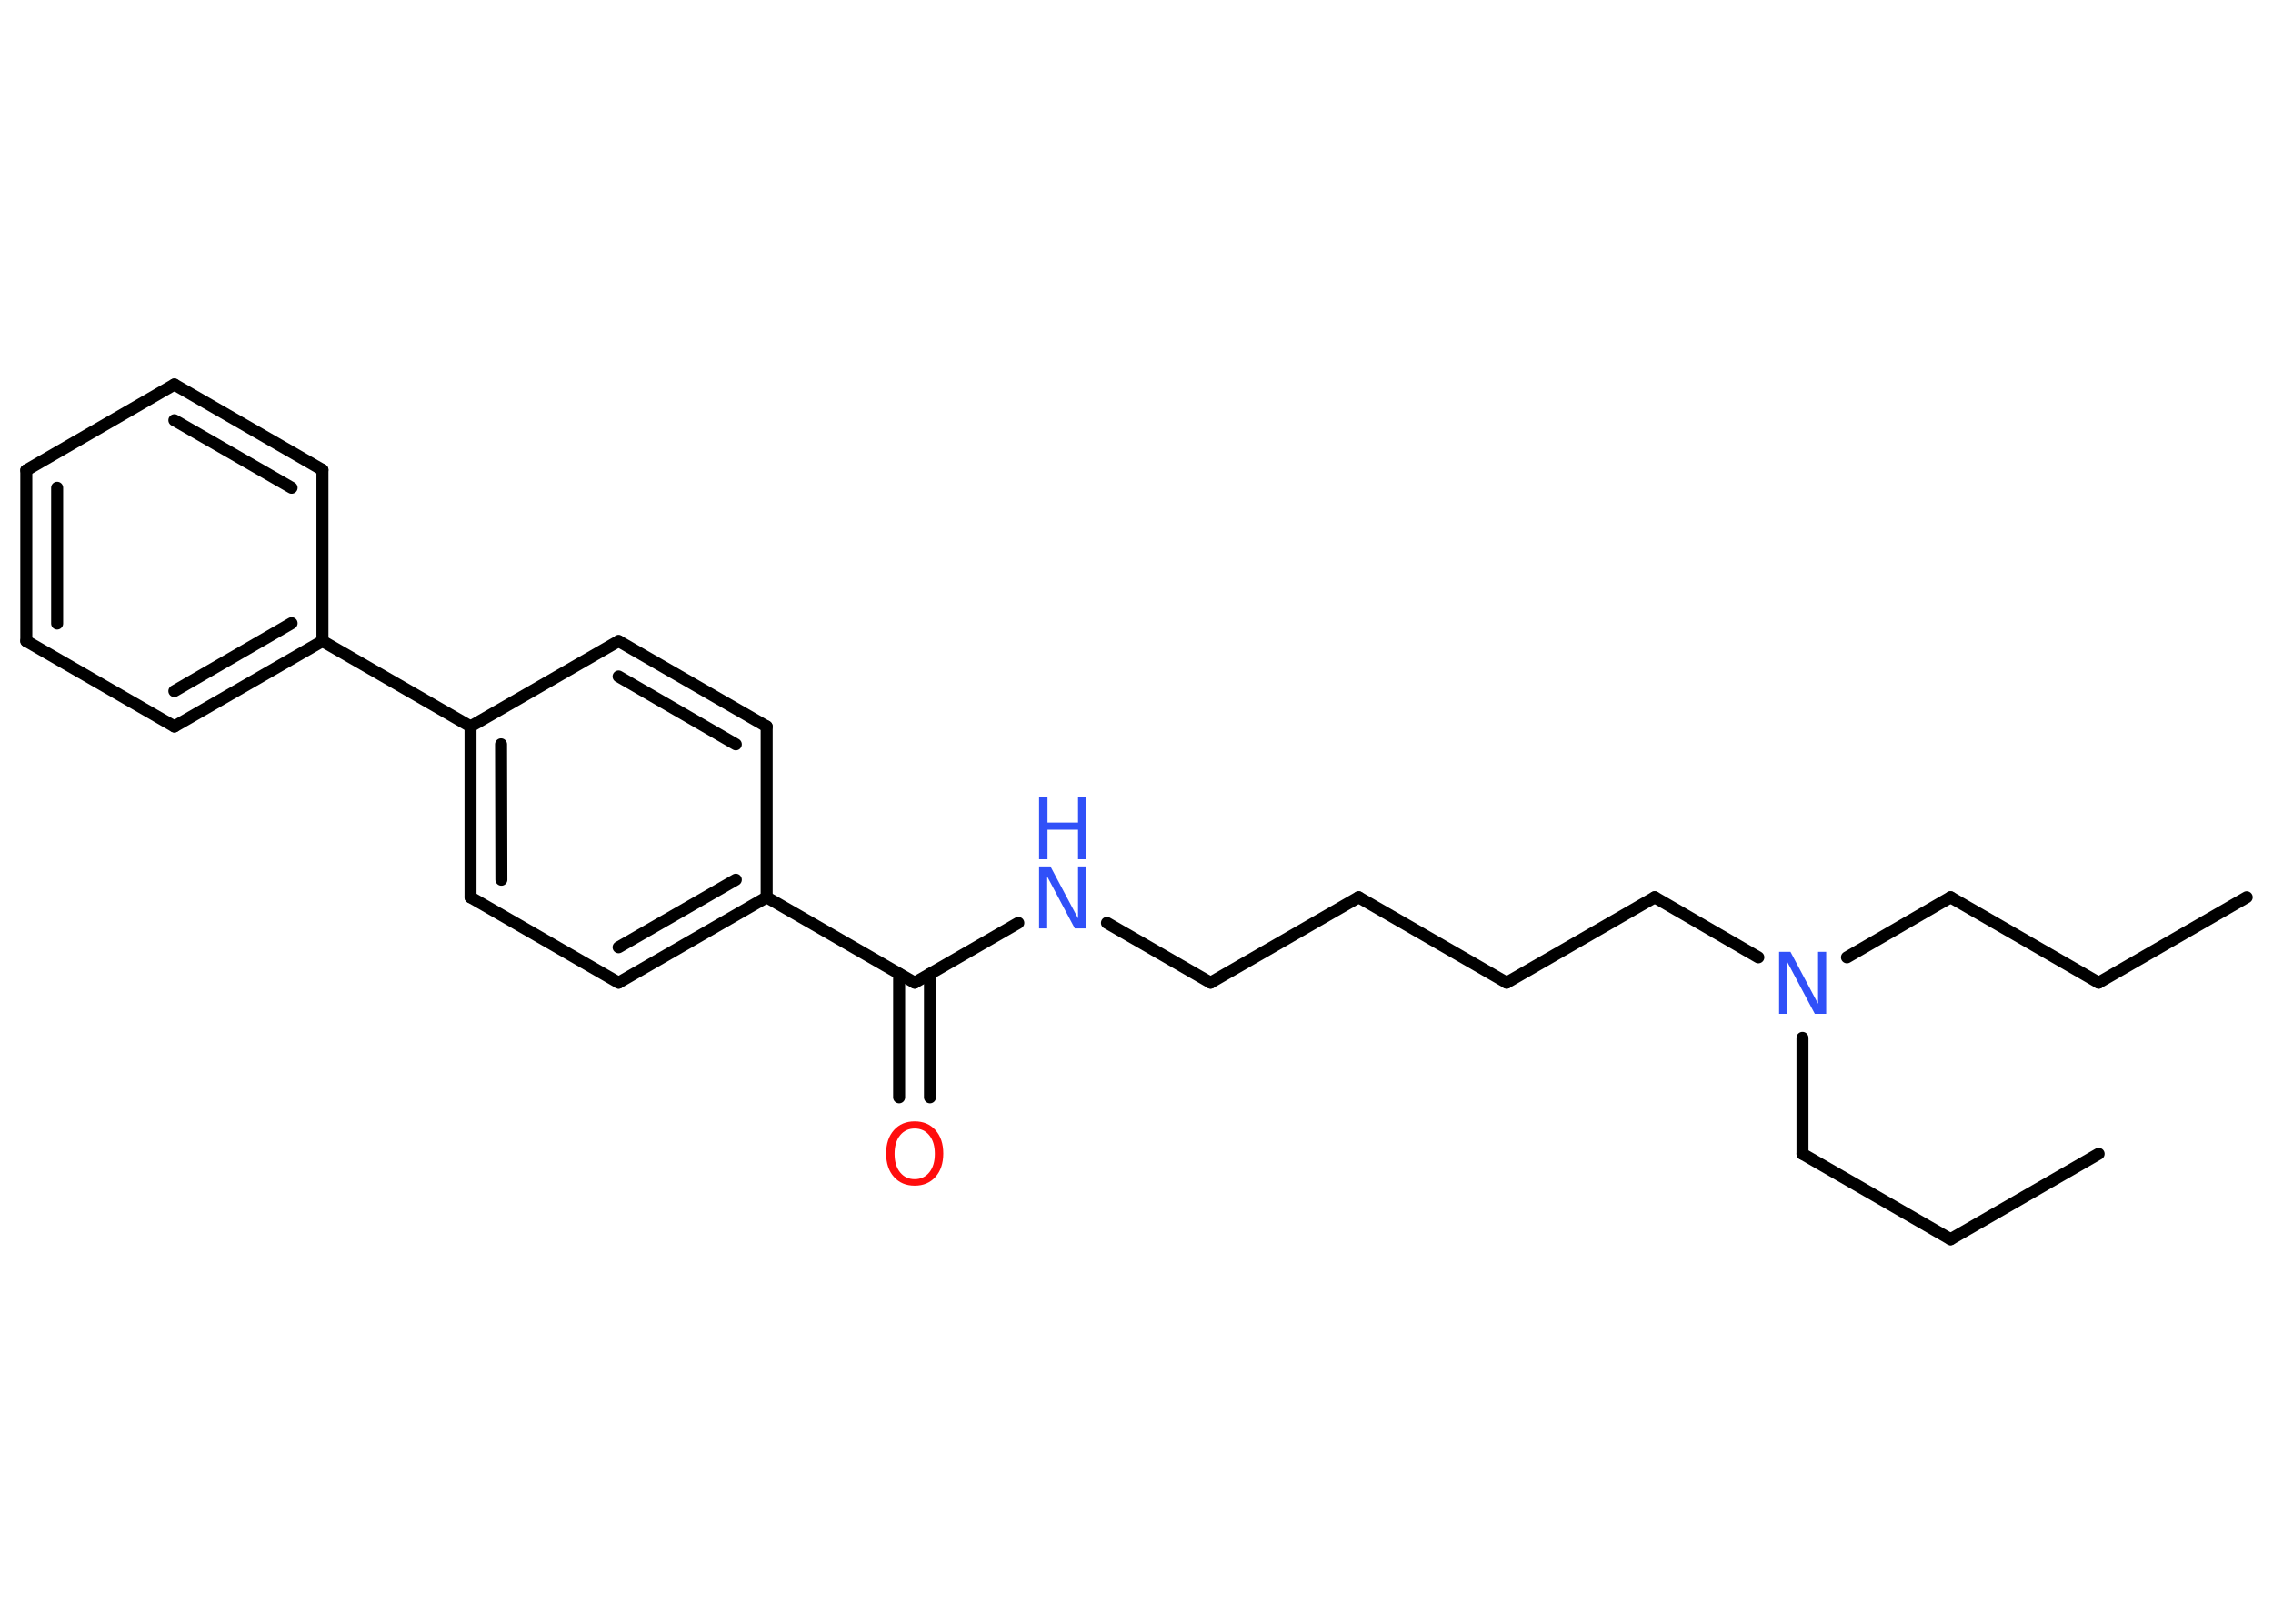 <?xml version='1.0' encoding='UTF-8'?>
<!DOCTYPE svg PUBLIC "-//W3C//DTD SVG 1.1//EN" "http://www.w3.org/Graphics/SVG/1.1/DTD/svg11.dtd">
<svg version='1.2' xmlns='http://www.w3.org/2000/svg' xmlns:xlink='http://www.w3.org/1999/xlink' width='70.0mm' height='50.0mm' viewBox='0 0 70.0 50.0'>
  <desc>Generated by the Chemistry Development Kit (http://github.com/cdk)</desc>
  <g stroke-linecap='round' stroke-linejoin='round' stroke='#000000' stroke-width='.37' fill='#3050F8'>
    <rect x='.0' y='.0' width='70.0' height='50.0' fill='#FFFFFF' stroke='none'/>
    <g id='mol1' class='mol'>
      <line id='mol1bnd1' class='bond' x1='69.19' y1='27.63' x2='64.63' y2='30.26'/>
      <line id='mol1bnd2' class='bond' x1='64.63' y1='30.26' x2='60.07' y2='27.63'/>
      <line id='mol1bnd3' class='bond' x1='60.07' y1='27.63' x2='56.88' y2='29.48'/>
      <line id='mol1bnd4' class='bond' x1='55.51' y1='31.96' x2='55.51' y2='35.53'/>
      <line id='mol1bnd5' class='bond' x1='55.51' y1='35.53' x2='60.07' y2='38.16'/>
      <line id='mol1bnd6' class='bond' x1='60.07' y1='38.16' x2='64.63' y2='35.53'/>
      <line id='mol1bnd7' class='bond' x1='54.15' y1='29.48' x2='50.96' y2='27.63'/>
      <line id='mol1bnd8' class='bond' x1='50.96' y1='27.63' x2='46.4' y2='30.26'/>
      <line id='mol1bnd9' class='bond' x1='46.4' y1='30.26' x2='41.84' y2='27.63'/>
      <line id='mol1bnd10' class='bond' x1='41.84' y1='27.63' x2='37.28' y2='30.26'/>
      <line id='mol1bnd11' class='bond' x1='37.28' y1='30.26' x2='34.09' y2='28.42'/>
      <line id='mol1bnd12' class='bond' x1='31.36' y1='28.42' x2='28.17' y2='30.26'/>
      <g id='mol1bnd13' class='bond'>
        <line x1='28.64' y1='29.99' x2='28.64' y2='33.79'/>
        <line x1='27.69' y1='29.99' x2='27.69' y2='33.79'/>
      </g>
      <line id='mol1bnd14' class='bond' x1='28.17' y1='30.26' x2='23.61' y2='27.63'/>
      <g id='mol1bnd15' class='bond'>
        <line x1='19.05' y1='30.26' x2='23.61' y2='27.63'/>
        <line x1='19.05' y1='29.17' x2='22.66' y2='27.09'/>
      </g>
      <line id='mol1bnd16' class='bond' x1='19.05' y1='30.26' x2='14.49' y2='27.63'/>
      <g id='mol1bnd17' class='bond'>
        <line x1='14.49' y1='22.37' x2='14.49' y2='27.63'/>
        <line x1='15.43' y1='22.92' x2='15.44' y2='27.09'/>
      </g>
      <line id='mol1bnd18' class='bond' x1='14.49' y1='22.37' x2='9.93' y2='19.74'/>
      <g id='mol1bnd19' class='bond'>
        <line x1='5.37' y1='22.37' x2='9.93' y2='19.74'/>
        <line x1='5.37' y1='21.28' x2='8.98' y2='19.19'/>
      </g>
      <line id='mol1bnd20' class='bond' x1='5.37' y1='22.37' x2='.81' y2='19.74'/>
      <g id='mol1bnd21' class='bond'>
        <line x1='.81' y1='14.48' x2='.81' y2='19.74'/>
        <line x1='1.76' y1='15.02' x2='1.76' y2='19.2'/>
      </g>
      <line id='mol1bnd22' class='bond' x1='.81' y1='14.48' x2='5.37' y2='11.84'/>
      <g id='mol1bnd23' class='bond'>
        <line x1='9.93' y1='14.47' x2='5.37' y2='11.84'/>
        <line x1='8.98' y1='15.02' x2='5.37' y2='12.94'/>
      </g>
      <line id='mol1bnd24' class='bond' x1='9.93' y1='19.74' x2='9.93' y2='14.47'/>
      <line id='mol1bnd25' class='bond' x1='14.49' y1='22.37' x2='19.05' y2='19.74'/>
      <g id='mol1bnd26' class='bond'>
        <line x1='23.61' y1='22.37' x2='19.05' y2='19.74'/>
        <line x1='22.66' y1='22.92' x2='19.05' y2='20.83'/>
      </g>
      <line id='mol1bnd27' class='bond' x1='23.61' y1='27.63' x2='23.61' y2='22.37'/>
      <path id='mol1atm4' class='atom' d='M54.79 29.31h.35l.85 1.6v-1.6h.25v1.91h-.35l-.85 -1.6v1.6h-.25v-1.91z' stroke='none'/>
      <g id='mol1atm12' class='atom'>
        <path d='M32.0 26.68h.35l.85 1.6v-1.6h.25v1.91h-.35l-.85 -1.6v1.6h-.25v-1.91z' stroke='none'/>
        <path d='M32.0 24.55h.26v.78h.94v-.78h.26v1.91h-.26v-.91h-.94v.91h-.26v-1.91z' stroke='none'/>
      </g>
      <path id='mol1atm14' class='atom' d='M28.17 34.75q-.28 .0 -.45 .21q-.17 .21 -.17 .57q.0 .36 .17 .57q.17 .21 .45 .21q.28 .0 .45 -.21q.17 -.21 .17 -.57q.0 -.36 -.17 -.57q-.17 -.21 -.45 -.21zM28.17 34.53q.4 .0 .64 .27q.24 .27 .24 .72q.0 .45 -.24 .72q-.24 .27 -.64 .27q-.4 .0 -.64 -.27q-.24 -.27 -.24 -.72q.0 -.45 .24 -.72q.24 -.27 .64 -.27z' stroke='none' fill='#FF0D0D'/>
    </g>
  </g>
</svg>
